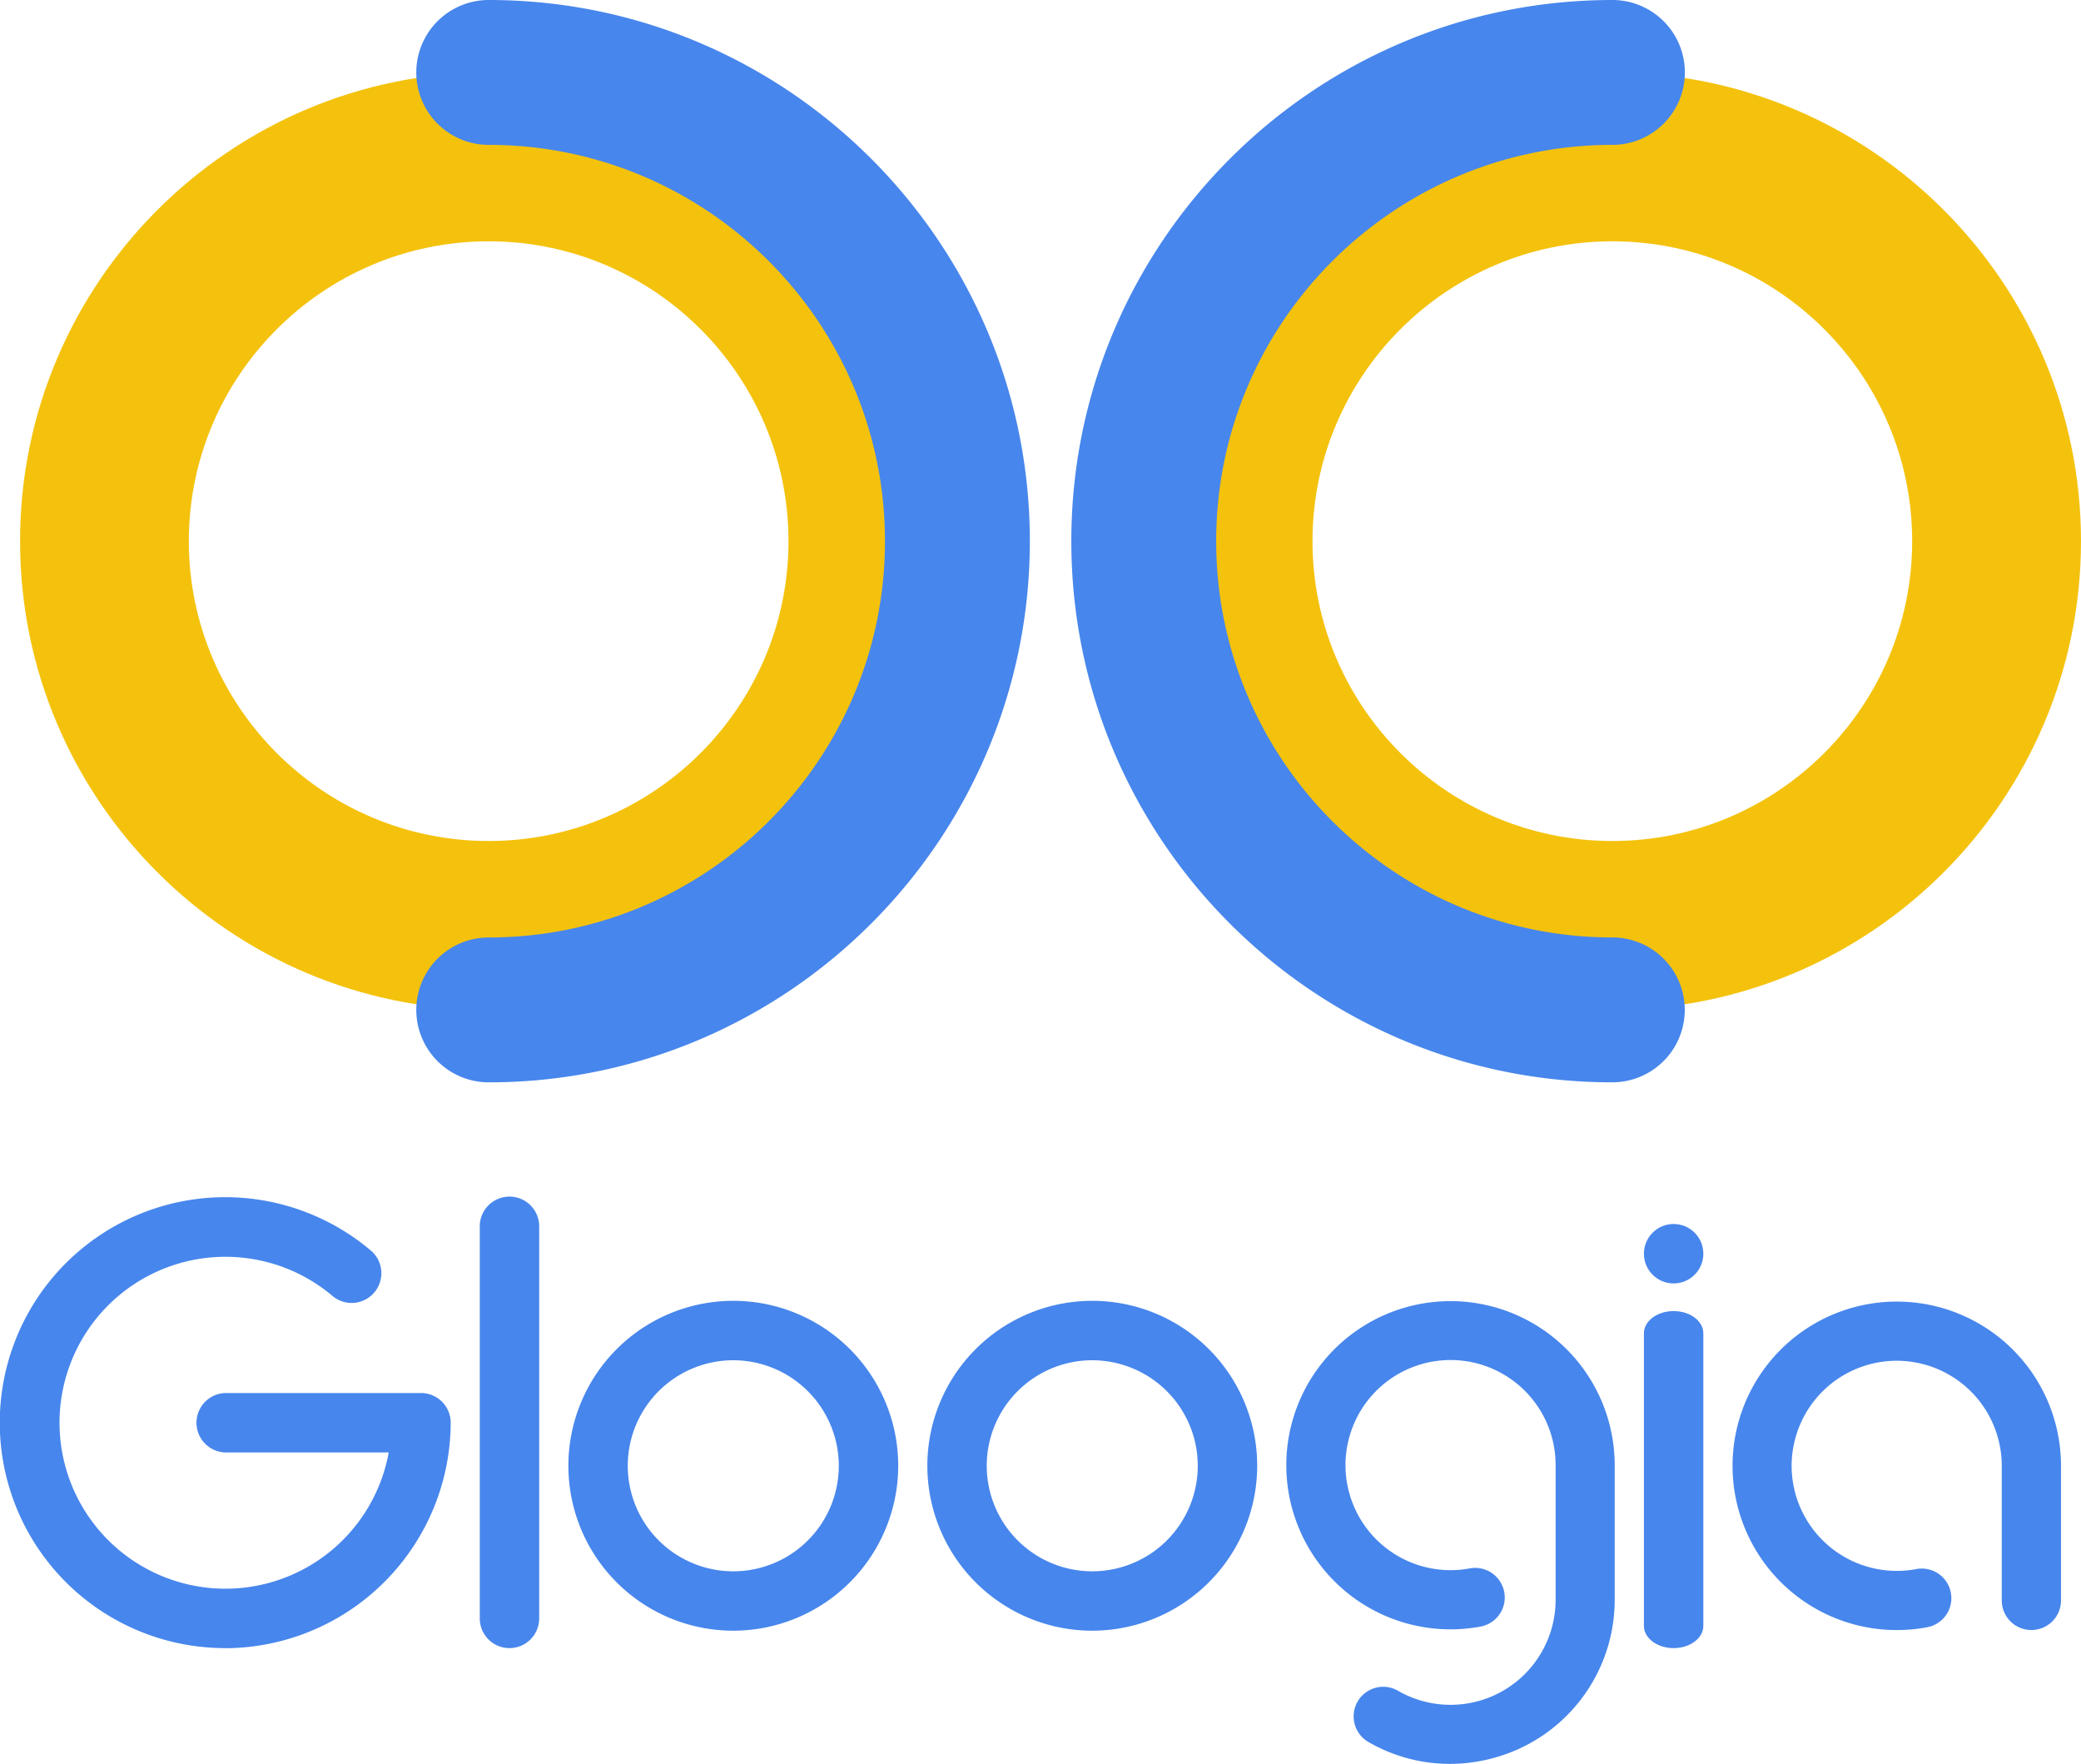 <svg id="Layer_1" data-name="Layer 1" xmlns="http://www.w3.org/2000/svg" viewBox="0 0 1080 915.35"><defs><style>.cls-1{fill:#f4c20d;}.cls-2{fill:#4786ec;}</style></defs><g id="Vertical"><path class="cls-1" d="M253.65,606.38c-134.12,0-243.24-109.11-243.24-243.23S119.53,119.92,253.65,119.92,496.88,229,496.88,363.15,387.76,606.38,253.65,606.38Zm0-398.83C167.84,207.55,98,277.35,98,363.15s69.8,155.61,155.61,155.61,155.6-69.8,155.6-155.61S339.45,207.55,253.65,207.55Z" transform="translate(0 -82.33)"/><path class="cls-2" d="M253.64,644a37.59,37.59,0,1,1,0-75.18c113.39,0,205.64-92.25,205.64-205.65S367,157.51,253.64,157.51a37.59,37.59,0,1,1,0-75.18c154.85,0,280.83,126,280.83,280.82S408.49,644,253.64,644Z" transform="translate(0 -82.33)"/><path class="cls-1" d="M836.77,606.38c-134.12,0-243.23-109.11-243.23-243.23S702.65,119.92,836.77,119.92,1080,229,1080,363.15,970.89,606.38,836.77,606.38Zm0-398.83c-85.8,0-155.61,69.8-155.61,155.6S751,518.76,836.77,518.76,992.38,449,992.38,363.15,922.57,207.55,836.77,207.55Z" transform="translate(0 -82.33)"/><path class="cls-2" d="M836.77,644C681.92,644,556,518,556,363.15s126-280.82,280.82-280.82a37.59,37.59,0,1,1,0,75.18c-113.39,0-205.64,92.25-205.64,205.64S723.38,568.8,836.77,568.8a37.59,37.59,0,1,1,0,75.18Z" transform="translate(0 -82.33)"/><path class="cls-2" d="M117,937.6a117,117,0,1,1,75.18-206.55,15.42,15.42,0,1,1-19.82,23.62,86.12,86.12,0,1,0,29.38,81.39H117a15.42,15.42,0,0,1,0-30.83H218.49a15.42,15.42,0,0,1,15.42,15.42,117.44,117.44,0,0,1-117,117Z" transform="translate(0 -82.33)"/><path class="cls-2" d="M264.44,937.6A15.41,15.41,0,0,1,249,922.18V719.11a15.42,15.42,0,1,1,30.83,0V922.18A15.42,15.42,0,0,1,264.44,937.6Z" transform="translate(0 -82.33)"/><path class="cls-2" d="M380.57,928.56A85.59,85.59,0,1,1,466.16,843,85.68,85.68,0,0,1,380.57,928.56Zm0-140.34A54.76,54.76,0,1,0,435.32,843,54.82,54.82,0,0,0,380.57,788.22Z" transform="translate(0 -82.33)"/><path class="cls-2" d="M566.87,928.56A85.59,85.59,0,1,1,652.46,843,85.68,85.68,0,0,1,566.87,928.56Zm0-140.34A54.76,54.76,0,1,0,621.62,843,54.81,54.81,0,0,0,566.87,788.22Z" transform="translate(0 -82.33)"/><path class="cls-2" d="M752.44,997.67a84.2,84.2,0,0,1-42.25-11.35,15.35,15.35,0,0,1,15.35-26.59,54.54,54.54,0,0,0,81.8-47.23V842.62A54.52,54.52,0,0,0,700.1,828.73a53.65,53.65,0,0,0-1.82,13.89,54.52,54.52,0,0,0,64.49,53.61,15.35,15.35,0,0,1,5.62,30.19,85.22,85.22,0,0,1-100.82-83.8,84.51,84.51,0,0,1,2.87-21.83A85.22,85.22,0,0,1,838,842.62V912.5a85,85,0,0,1-63.21,82.2A86.39,86.39,0,0,1,752.44,997.67Z" transform="translate(0 -82.33)"/><path class="cls-2" d="M868.58,937.6c-8.52,0-15.42-5.16-15.42-11.53V774.23c0-6.37,6.9-11.53,15.42-11.53S884,767.86,884,774.23V926.07C884,932.44,877.09,937.6,868.58,937.6Z" transform="translate(0 -82.33)"/><circle class="cls-2" cx="868.58" cy="650.6" r="15.42"/><path class="cls-2" d="M1054.23,928.21a15.35,15.35,0,0,1-15.35-15.35V843a54.52,54.52,0,0,0-107.24-13.89A53.71,53.71,0,0,0,929.82,843a54.59,54.59,0,0,0,54.53,54.53,55.61,55.61,0,0,0,10-.91,15.35,15.35,0,1,1,5.61,30.18,85.23,85.23,0,1,1,69.66-83.8v69.89A15.36,15.36,0,0,1,1054.23,928.21Z" transform="translate(0 -82.33)"/></g></svg>